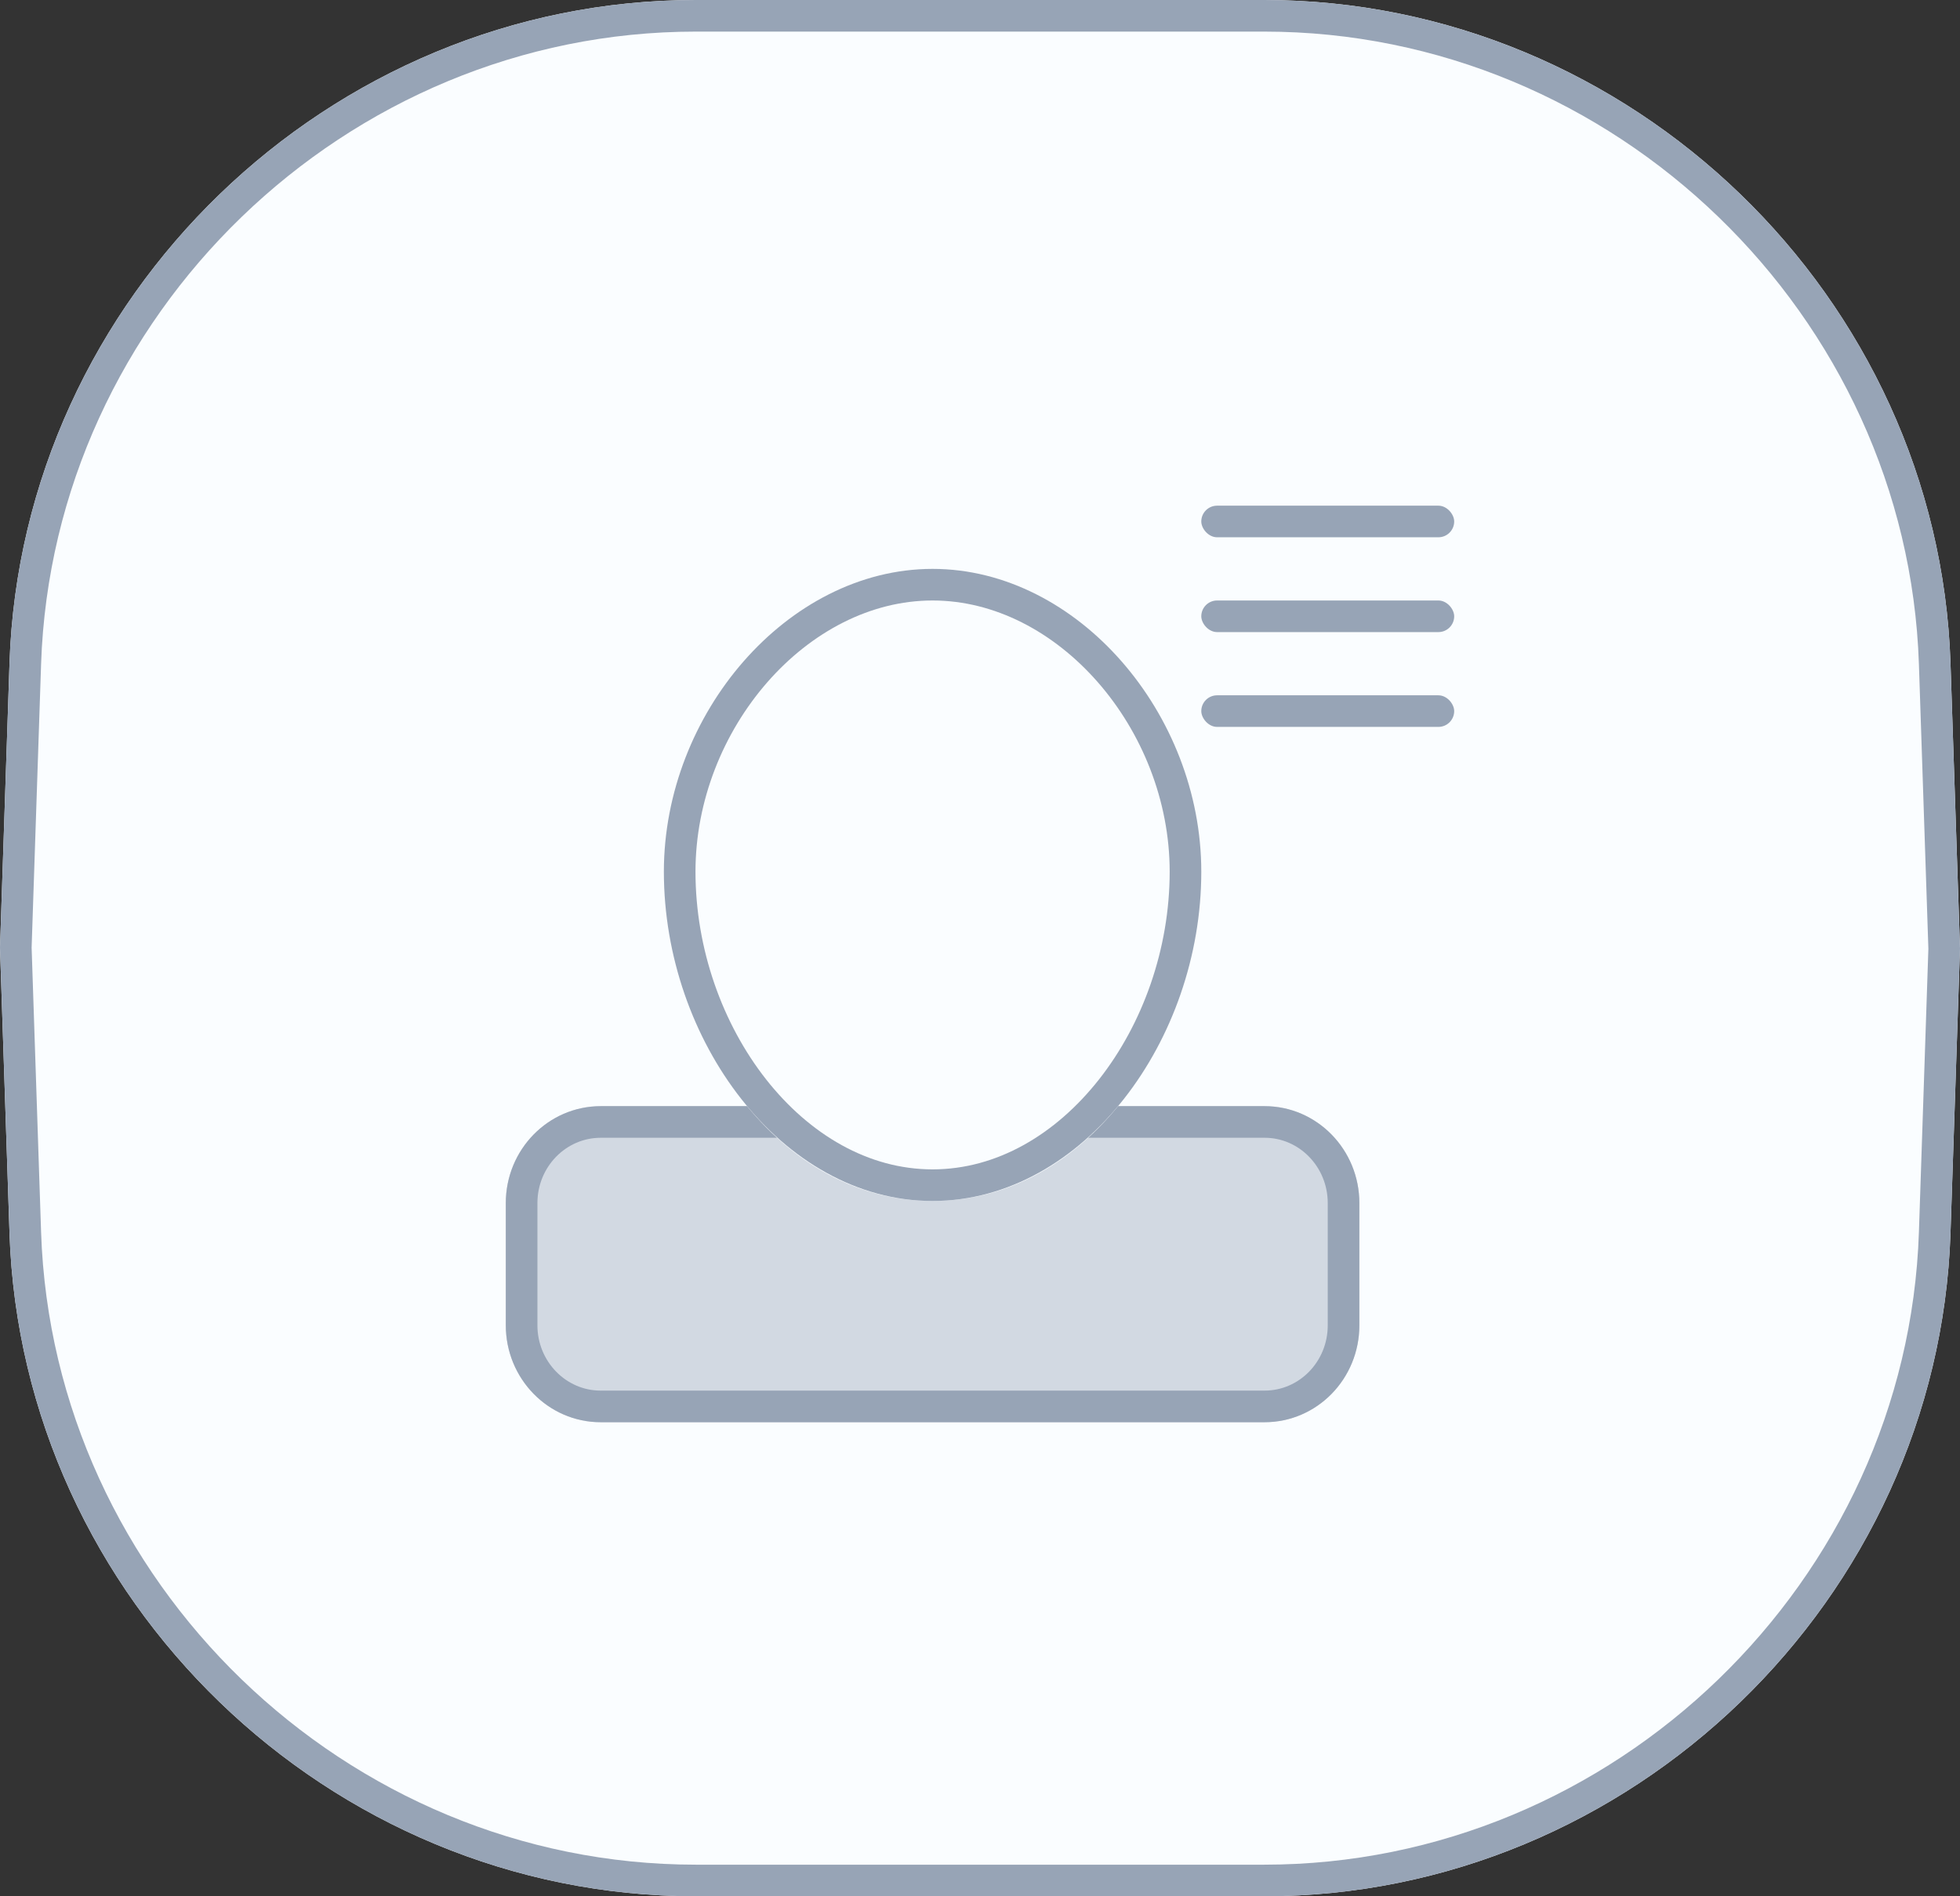 
<svg width="62px" height="60px" viewBox="0 0 62 60" version="1.1" xmlns="http://www.w3.org/2000/svg" xmlns:xlink="http://www.w3.org/1999/xlink">
  <rect x="0" y="0" width="62" height="60" fill="#333333" stroke="none"/>
  <!-- Generator: Sketch 43.2 (39069) - http://www.bohemiancoding.com/sketch -->
  <desc>Created with Sketch.</desc>
  <defs>
    <path d="M270.301,1023.979 C270.687,1012.392 280.408,1003 292.006,1003 L309.994,1003 C321.595,1003 331.313,1012.389 331.699,1023.979 L332,1033 L331.699,1042.021 C331.313,1053.608 321.592,1063 309.994,1063 L292.006,1063 C280.405,1063 270.687,1053.611 270.301,1042.021 L270,1033 L270.301,1023.979 Z" id="path-1"></path>
    <path d="M18.045,17 L24.004,17 C25.659,17 27,18.377 27,20.066 L27,23.934 C27,25.627 25.661,27 24.001,27 L2.999,27 C1.343,27 0,25.623 0,23.934 L0,20.066 C0,18.373 1.345,17 3.003,17 L8.813,17" id="path-2"></path>
    <path d="M13.5,20 C18.609,20 22,14.455 22,9.581 C22,4.708 18.194,0 13.5,0 C8.806,0 5,4.708 5,9.581 C5,14.455 8.391,20 13.5,20 Z" id="path-3"></path>
  </defs>
  <g id="云主机" stroke="none" stroke-width="1" fill="none" fill-rule="evenodd">
    <g id="*图标" transform="translate(-270, -1003)">
      <g id="Rectangle-11-Copy-3">
        <use fill="#FAFDFF" fill-rule="evenodd" xlink:href="#path-1"></use>
        <path stroke="#97A4B6" stroke-width="1" d="M270.8,1023.995 C271.178,1012.68 280.676,1003.5 292.006,1003.5 L309.994,1003.5 C321.327,1003.5 330.822,1012.677 331.2,1023.995 L331.5,1033.017 L331.2,1042.005 C330.822,1053.32 321.324,1062.5 309.994,1062.5 L292.006,1062.5 C280.673,1062.5 271.178,1053.323 270.8,1042.005 L270.5,1032.983 L270.8,1023.995 Z"></path>
      </g>
      <g id="Group-84" transform="translate(286, 1019)">
        <g id="Group-81" transform="translate(0, 2)">
          <g id="Rectangle-2">
            <use fill="#D2D9E2" fill-rule="evenodd" xlink:href="#path-2"></use>
            <path stroke="#97A4B6" stroke-width="1" d="M18.045,17.5 L24.004,17.5 C25.379,17.5 26.5,18.649 26.5,20.066 L26.5,23.934 C26.5,25.355 25.381,26.5 24.001,26.5 L2.999,26.5 C1.623,26.5 0.5,25.351 0.5,23.934 L0.5,20.066 C0.5,18.647 1.623,17.5 3.003,17.5 L8.813,17.5 L18.045,17.5 L18.045,17.5 Z"></path>
          </g>
          <g id="Oval-3">
            <use fill="#FAFDFF" fill-rule="evenodd" xlink:href="#path-3"></use>
            <path stroke="#97A4B6" stroke-width="1" d="M13.5,19.5 C9.074,19.5 5.5,14.702 5.5,9.581 C5.5,4.825 9.224,0.5 13.5,0.5 C17.776,0.5 21.5,4.825 21.5,9.581 C21.5,14.702 17.926,19.5 13.5,19.5 Z"></path>
          </g>
        </g>
        <g id="Group-80" transform="translate(22, 0)" fill="#97A4B6">
          <rect id="Rectangle-44" x="0" y="0" width="8" height="1" rx="0.5"></rect>
          <rect id="Rectangle-44" x="0" y="3" width="8" height="1" rx="0.5"></rect>
          <rect id="Rectangle-44" x="0" y="6" width="8" height="1" rx="0.5"></rect>
        </g>
      </g>
    </g>
  </g>
</svg>
